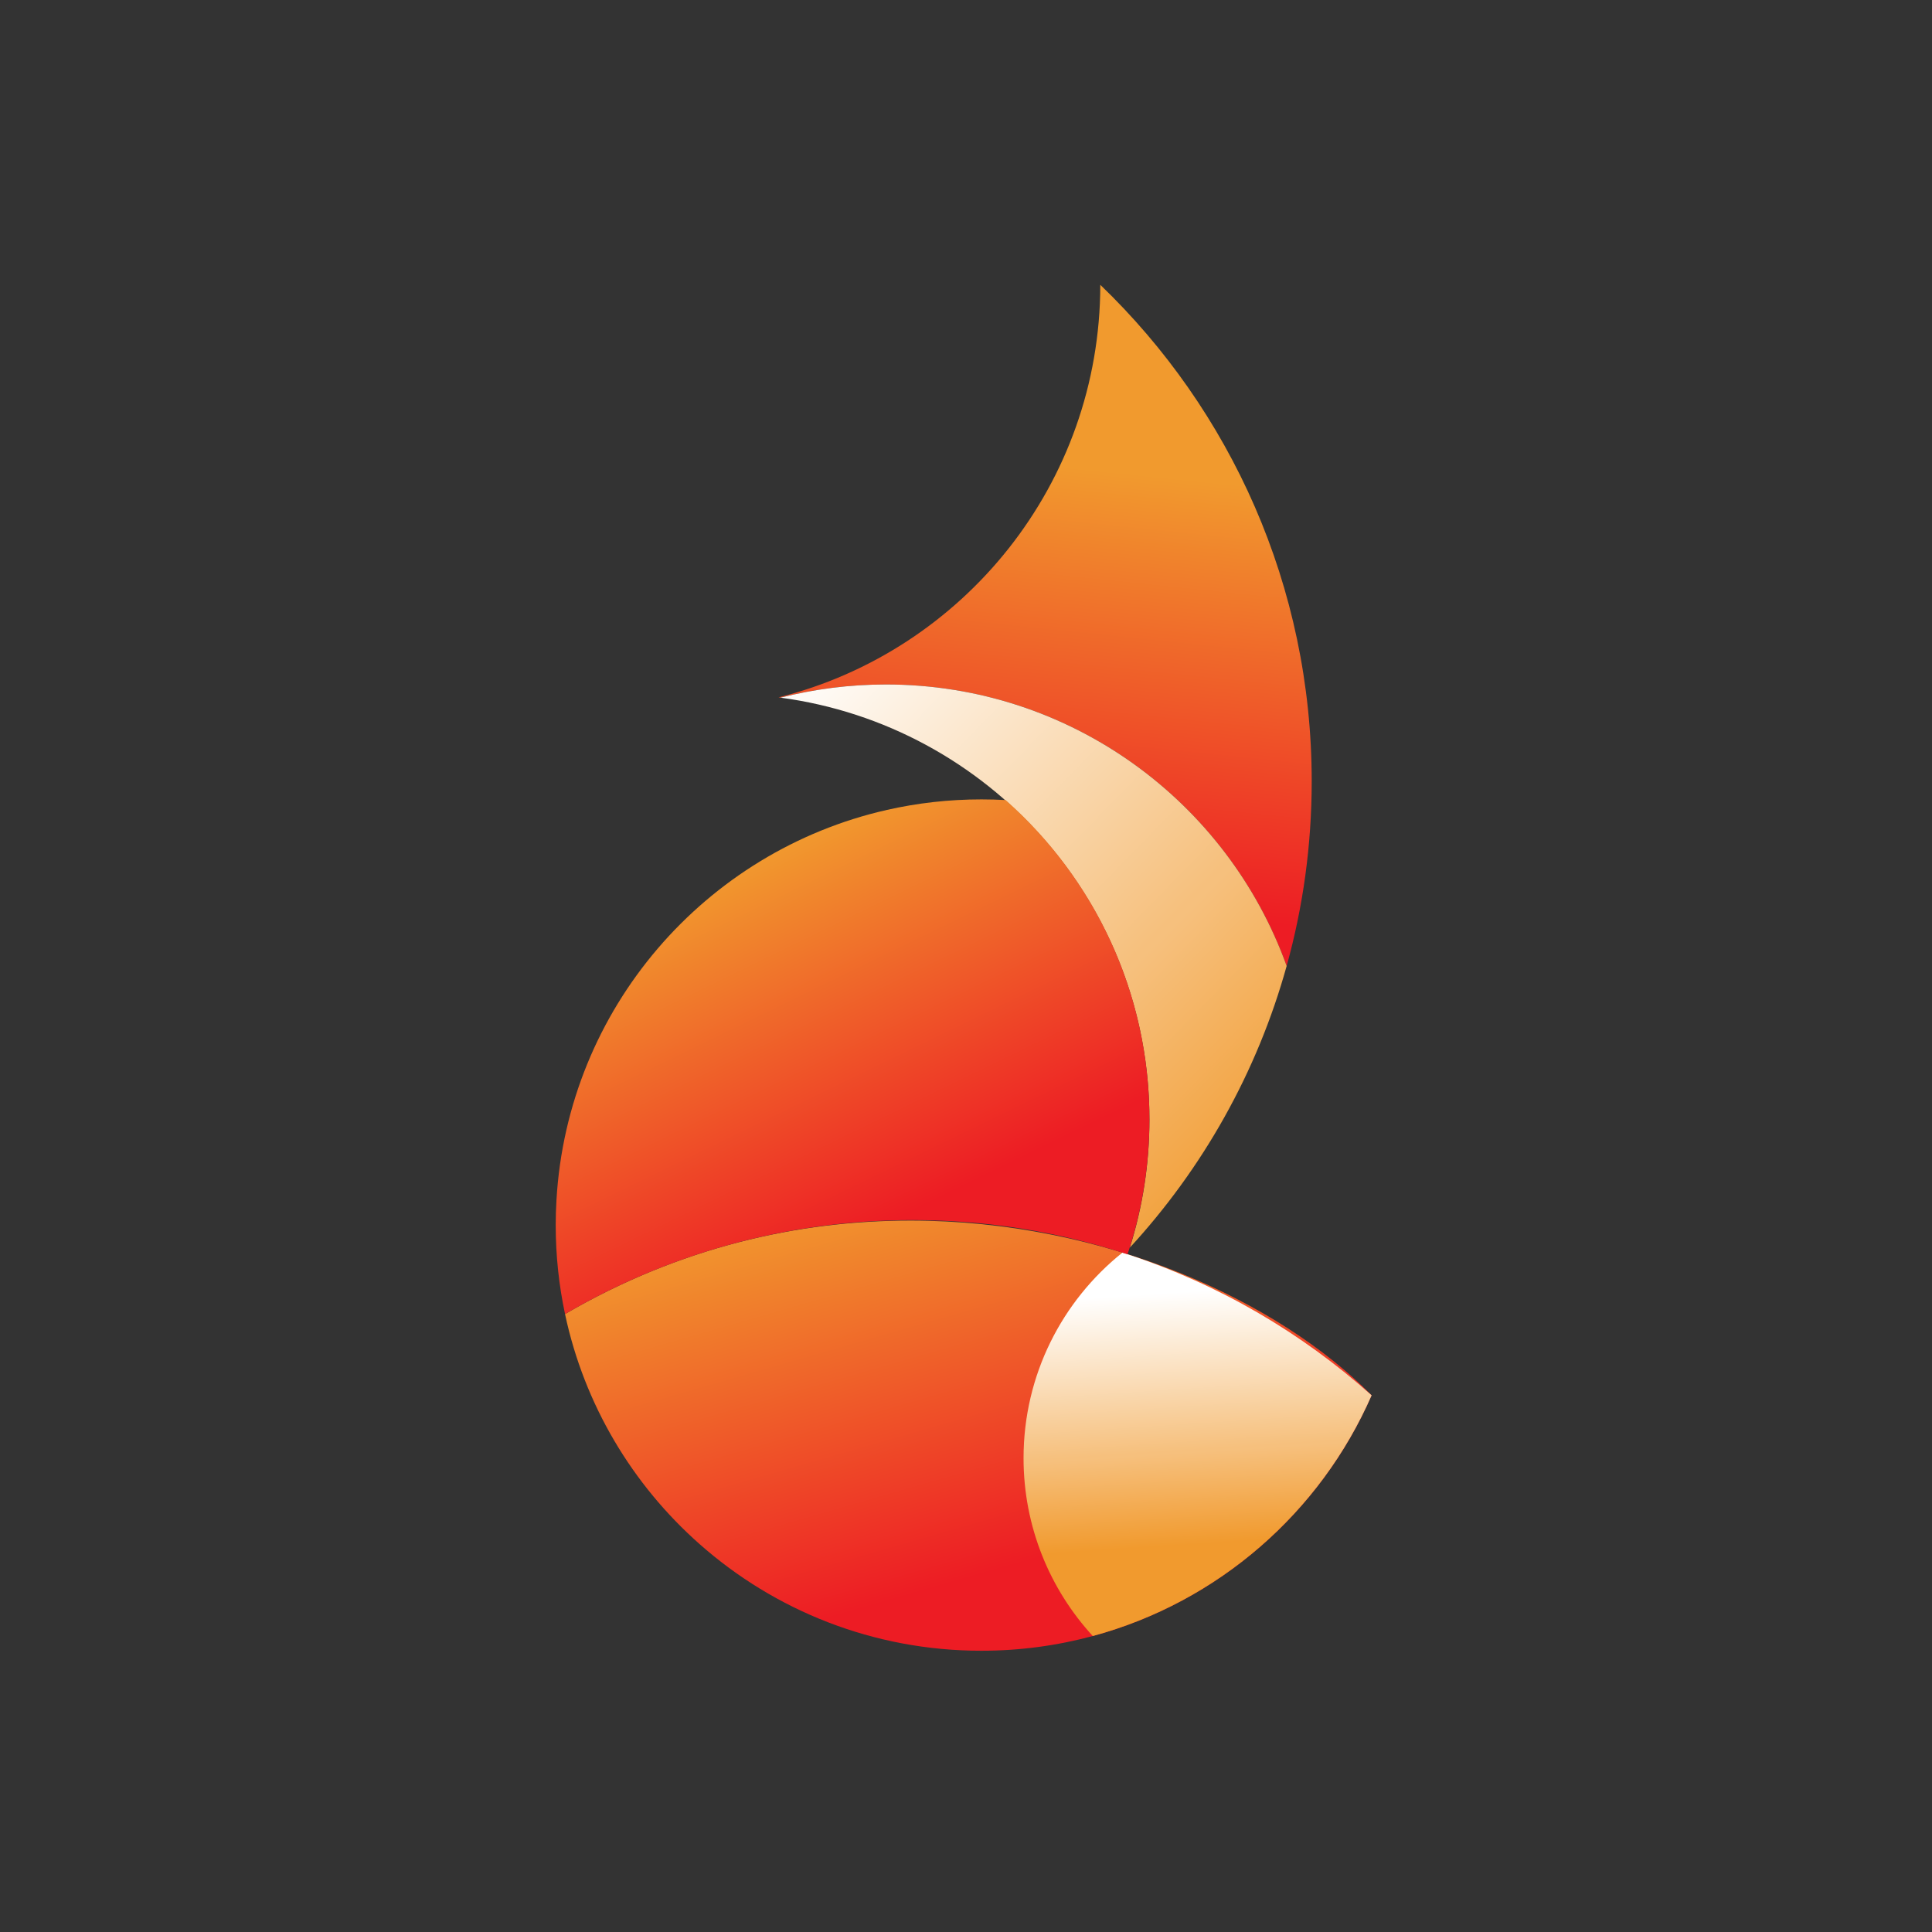 <?xml version="1.0" encoding="UTF-8" standalone="no"?>
<!-- Created with Inkscape (http://www.inkscape.org/) -->

<svg
   xmlns:dc="http://purl.org/dc/elements/1.1/"
   xmlns:cc="http://creativecommons.org/ns#"
   xmlns:rdf="http://www.w3.org/1999/02/22-rdf-syntax-ns#"
   xmlns:svg="http://www.w3.org/2000/svg"
   xmlns="http://www.w3.org/2000/svg"
   xmlns:xlink="http://www.w3.org/1999/xlink"
   xmlns:sodipodi="http://sodipodi.sourceforge.net/DTD/sodipodi-0.dtd"
   xmlns:inkscape="http://www.inkscape.org/namespaces/inkscape"
   version="1.1"
   id="svg2"
   xml:space="preserve"
   width="530"
   height="530"
   viewBox="0 0 530 530"
   sodipodi:docname="fox_givnotes_logo_1.svg"
   inkscape:version="0.92.5 (2060ec1f9f, 2020-04-08)"
   inkscape:export-filename="/home/gagan/Desktop/logo/fox_givnotes_logo_2.png"
   inkscape:export-xdpi="96"
   inkscape:export-ydpi="96"><rect x="0" y="0" width="530" height="530" fill="#333333" stroke="none"/><defs
     id="defs6"><clipPath
       clipPathUnits="userSpaceOnUse"
       id="clipPath20"><path
         d="M 0,1080 H 1920 V 0 H 0 Z"
         id="path18"
         inkscape:connector-curvature="0" /></clipPath><clipPath
       clipPathUnits="userSpaceOnUse"
       id="clipPath28"><path
         d="M 515.481,879.519 H 743.796 V 651.204 H 515.481 Z"
         id="path26"
         inkscape:connector-curvature="0" /></clipPath><clipPath
       clipPathUnits="userSpaceOnUse"
       id="clipPath44"><path
         d="M 412.27,826.914 H 803.15 V 436.034 H 412.27 Z"
         id="path42"
         inkscape:connector-curvature="0" /></clipPath><clipPath
       clipPathUnits="userSpaceOnUse"
       id="clipPath60"><path
         d="M 589.206,626.191 H 830.559 V 384.838 H 589.206 Z"
         id="path58"
         inkscape:connector-curvature="0" /></clipPath><clipPath
       clipPathUnits="userSpaceOnUse"
       id="clipPath76"><path
         d="M 563.085,657.731 H 804.438 V 416.378 H 563.085 Z"
         id="path74"
         inkscape:connector-curvature="0" /></clipPath><clipPath
       clipPathUnits="userSpaceOnUse"
       id="clipPath92"><path
         d="M 517.49,655.731 H 758.843 V 414.378 H 517.49 Z"
         id="path90"
         inkscape:connector-curvature="0" /></clipPath><clipPath
       clipPathUnits="userSpaceOnUse"
       id="clipPath108"><path
         d="M 495.521,504.799 H 887.72 V 112.6 H 495.521 Z"
         id="path106"
         inkscape:connector-curvature="0" /></clipPath><clipPath
       clipPathUnits="userSpaceOnUse"
       id="clipPath124"><path
         d="m 593.201,479.995 c 5.429,-25.509 18.974,-48.006 37.82,-64.661 v 0 c 21.098,-18.672 48.85,-29.995 79.236,-29.995 v 0 c 10.836,0 21.337,1.44 31.317,4.139 v 0 c 35.229,9.525 64.011,34.731 78.391,67.673 v 0 c -25.912,26.359 -74.878,49.134 -129.674,49.131 v 0 c -31.528,-0.002 -64.996,-7.546 -97.09,-26.287"
         id="path122"
         inkscape:connector-curvature="0" /></clipPath><linearGradient
       x1="0"
       y1="0"
       x2="1"
       y2="0"
       gradientUnits="userSpaceOnUse"
       gradientTransform="matrix(32,-112,-112,-32,691.098,522.263)"
       spreadMethod="pad"
       id="linearGradient134"><stop
         style="stop-opacity:1;stop-color:#f19a2e"
         offset="0"
         id="stop130" /><stop
         style="stop-opacity:1;stop-color:#ed1c24"
         offset="1"
         id="stop132" /></linearGradient><clipPath
       clipPathUnits="userSpaceOnUse"
       id="clipPath144"><path
         d="m 722.111,439.488 c 0,-19.278 7.38,-36.843 19.463,-50.01 v 0 c 35.229,9.525 64.011,34.731 78.391,67.673 v 0 c -19.679,17.599 -42.966,31.242 -68.628,39.652 v 0 c -0.476,0.162 -0.953,0.313 -1.441,0.455 v 0 c -16.937,-13.546 -27.785,-34.385 -27.785,-57.77"
         id="path142"
         inkscape:connector-curvature="0" /></clipPath><linearGradient
       x1="0"
       y1="0"
       x2="1"
       y2="0"
       gradientUnits="userSpaceOnUse"
       gradientTransform="matrix(-5,77,77,5,773.094,415.449)"
       spreadMethod="pad"
       id="linearGradient160"><stop
         style="stop-opacity:1;stop-color:#f19a2e"
         offset="0"
         id="stop150" /><stop
         style="stop-opacity:1;stop-color:#f6c07d"
         offset="0.336"
         id="stop152" /><stop
         style="stop-opacity:1;stop-color:#f6c07d"
         offset="0.343"
         id="stop154" /><stop
         style="stop-opacity:1;stop-color:#ffffff"
         offset="0.921"
         id="stop156" /><stop
         style="stop-opacity:1;stop-color:#ffffff"
         offset="1"
         id="stop158" /></linearGradient><clipPath
       clipPathUnits="userSpaceOnUse"
       id="clipPath170"><path
         d="m 653.246,653.368 c 0.185,-0.022 0.368,-0.044 0.542,-0.076 v 0 c 9.481,2.416 19.418,3.706 29.659,3.706 v 0 c 51.864,0 96.022,-32.997 112.634,-79.139 v 0 c 4.595,16.526 7.044,33.93 7.044,51.918 v 0 c 0,54.843 -22.8,104.355 -59.438,139.584 v 0 c -0.032,-55.97 -38.502,-102.968 -90.441,-115.993"
         id="path168"
         inkscape:connector-curvature="0" /></clipPath><linearGradient
       x1="0"
       y1="0"
       x2="1"
       y2="0"
       gradientUnits="userSpaceOnUse"
       gradientTransform="matrix(-13,-121,-121,13,736.942,717.808)"
       spreadMethod="pad"
       id="linearGradient180"><stop
         style="stop-opacity:1;stop-color:#f19a2e"
         offset="0"
         id="stop176" /><stop
         style="stop-opacity:1;stop-color:#ed1c24"
         offset="1"
         id="stop178" /></linearGradient><clipPath
       clipPathUnits="userSpaceOnUse"
       id="clipPath190"><path
         d="M 653.788,653.292 C 712.337,645.49 757.503,595.36 757.503,534.676 v 0 c 0,-12.549 -1.929,-24.642 -5.504,-36 v 0 c 20.449,22.215 35.771,49.242 44.082,79.183 v 0 c -16.612,46.142 -60.77,79.139 -112.634,79.139 v 0 c -10.241,0 -20.178,-1.29 -29.659,-3.706"
         id="path188"
         inkscape:connector-curvature="0" /></clipPath><linearGradient
       x1="0"
       y1="0"
       x2="1"
       y2="0"
       gradientUnits="userSpaceOnUse"
       gradientTransform="matrix(-156,151,151,156,799.922,521.711)"
       spreadMethod="pad"
       id="linearGradient206"><stop
         style="stop-opacity:1;stop-color:#f19a2e"
         offset="0"
         id="stop196" /><stop
         style="stop-opacity:1;stop-color:#f6c07d"
         offset="0.336"
         id="stop198" /><stop
         style="stop-opacity:1;stop-color:#f6c07d"
         offset="0.343"
         id="stop200" /><stop
         style="stop-opacity:1;stop-color:#ffffff"
         offset="0.921"
         id="stop202" /><stop
         style="stop-opacity:1;stop-color:#ffffff"
         offset="1"
         id="stop204" /></linearGradient><clipPath
       clipPathUnits="userSpaceOnUse"
       id="clipPath216"><path
         d="m 683.702,621.732 c -51.11,-11.571 -89.82,-55.87 -92.91,-109.72 v 0 c -0.14,-2.31 -0.21,-4.641 -0.21,-6.991 v 0 c 0,-8.589 0.901,-16.95 2.62,-25.029 v 0 c 28.68,16.799 62.07,26.429 97.71,26.429 v 0 c 21.101,0 41.41,-3.37 60.43,-9.62 v 0 c 0.171,0.52 0.351,1.039 0.51,1.57 v 0 c 0.06,0.19 0.12,0.391 0.18,0.58 v 0 c 3.56,11.32 5.47,23.37 5.47,35.87 v 0 c 0,35.701 -15.64,67.76 -40.44,89.68 v 0 c -2.25,0.13 -4.52,0.191 -6.81,0.191 v 0 c -9.12,0 -18.01,-1.021 -26.55,-2.96"
         id="path214"
         inkscape:connector-curvature="0" /></clipPath><linearGradient
       x1="0"
       y1="0"
       x2="1"
       y2="0"
       gradientUnits="userSpaceOnUse"
       gradientTransform="matrix(48,-98,-98,-48,635.207,603.263)"
       spreadMethod="pad"
       id="linearGradient226"><stop
         style="stop-opacity:1;stop-color:#f19a2e"
         offset="0"
         id="stop222" /><stop
         style="stop-opacity:1;stop-color:#ed1c24"
         offset="1"
         id="stop224" /></linearGradient><clipPath
       clipPathUnits="userSpaceOnUse"
       id="clipPath236"><path
         d="M 0,1080 H 1920 V 0 H 0 Z"
         id="path234"
         inkscape:connector-curvature="0" /></clipPath><clipPath
       clipPathUnits="userSpaceOnUse"
       id="clipPath244"><path
         d="m 590.582,523.299 h 161.27 v -43.308 h -161.27 z"
         id="path242"
         inkscape:connector-curvature="0" /></clipPath><clipPath
       clipPathUnits="userSpaceOnUse"
       id="clipPath248"><path
         d="m 751.852,498.371 c -0.16,-0.53 -0.34,-1.05 -0.51,-1.57 -19.02,6.25 -39.33,9.62 -60.43,9.62 -35.64,0 -69.03,-9.63 -97.71,-26.43 -1.72,8.08 -2.62,16.441 -2.62,25.03 0,2.35 0.07,4.68 0.21,6.991 59.72,21.479 118.44,9.719 161.06,-13.641"
         id="path246"
         inkscape:connector-curvature="0" /></clipPath><clipPath
       clipPathUnits="userSpaceOnUse"
       id="clipPath252"><path
         d="M -32768,32767 H 32767 V -32768 H -32768 Z"
         id="path250"
         inkscape:connector-curvature="0" /></clipPath><linearGradient
       x1="0"
       y1="0"
       x2="1"
       y2="0"
       gradientUnits="userSpaceOnUse"
       gradientTransform="matrix(103,-2,-2,-103,599.608,502.143)"
       spreadMethod="pad"
       id="linearGradient258"><stop
         style="stop-opacity:0;stop-color:#ffffff"
         offset="0"
         id="stop254" /><stop
         style="stop-opacity:1;stop-color:#ffffff"
         offset="1"
         id="stop256" /></linearGradient><mask
       maskUnits="userSpaceOnUse"
       x="0"
       y="0"
       width="1"
       height="1"
       id="mask260"><g
         id="g270"><g
           clip-path="url(#clipPath252)"
           id="g268"><g
             id="g266"><g
               id="g264"><path
                 d="M -32768,32767 H 32767 V -32768 H -32768 Z"
                 style="fill:url(#linearGradient258);stroke:none"
                 id="path262"
                 inkscape:connector-curvature="0" /></g></g></g></g></mask><linearGradient
       x1="0"
       y1="0"
       x2="1"
       y2="0"
       gradientUnits="userSpaceOnUse"
       gradientTransform="matrix(103,-2,-2,-103,599.608,502.143)"
       spreadMethod="pad"
       id="linearGradient276"><stop
         style="stop-opacity:1;stop-color:#f19a2e"
         offset="0"
         id="stop272" /><stop
         style="stop-opacity:1;stop-color:#ed1c24"
         offset="1"
         id="stop274" /></linearGradient><clipPath
       clipPathUnits="userSpaceOnUse"
       id="clipPath302"><path
         d="m 683.702,624.691 h 73.8 v -125.74 h -73.8 z"
         id="path300"
         inkscape:connector-curvature="0" /></clipPath><clipPath
       clipPathUnits="userSpaceOnUse"
       id="clipPath306"><path
         d="m 752.032,498.951 c 1.41,11.731 1.08,23.88 -1.19,36.12 -7.33,39.52 -33.3,70.87 -67.14,86.66 8.54,1.94 17.43,2.96 26.55,2.96 2.29,0 4.56,-0.06 6.81,-0.19 24.8,-21.92 40.44,-53.98 40.44,-89.68 0,-12.5 -1.91,-24.55 -5.47,-35.87"
         id="path304"
         inkscape:connector-curvature="0" /></clipPath><clipPath
       clipPathUnits="userSpaceOnUse"
       id="clipPath310"><path
         d="M -32768,32767 H 32767 V -32768 H -32768 Z"
         id="path308"
         inkscape:connector-curvature="0" /></clipPath><linearGradient
       x1="0"
       y1="0"
       x2="1"
       y2="0"
       gradientUnits="userSpaceOnUse"
       gradientTransform="matrix(-71,137,137,71,745.516,544.812)"
       spreadMethod="pad"
       id="linearGradient316"><stop
         style="stop-opacity:0;stop-color:#ffffff"
         offset="0"
         id="stop312" /><stop
         style="stop-opacity:1;stop-color:#ffffff"
         offset="1"
         id="stop314" /></linearGradient><mask
       maskUnits="userSpaceOnUse"
       x="0"
       y="0"
       width="1"
       height="1"
       id="mask318"><g
         id="g328"><g
           clip-path="url(#clipPath310)"
           id="g326"><g
             id="g324"><g
               id="g322"><path
                 d="M -32768,32767 H 32767 V -32768 H -32768 Z"
                 style="fill:url(#linearGradient316);stroke:none"
                 id="path320"
                 inkscape:connector-curvature="0" /></g></g></g></g></mask><linearGradient
       x1="0"
       y1="0"
       x2="1"
       y2="0"
       gradientUnits="userSpaceOnUse"
       gradientTransform="matrix(-71,137,137,71,745.516,544.812)"
       spreadMethod="pad"
       id="linearGradient334"><stop
         style="stop-opacity:1;stop-color:#f19a2e"
         offset="0"
         id="stop330" /><stop
         style="stop-opacity:1;stop-color:#ed1c24"
         offset="1"
         id="stop332" /></linearGradient><clipPath
       clipPathUnits="userSpaceOnUse"
       id="clipPath360"><path
         d="m 1070.701,333.617 h 365.125 v 456.407 h -365.125 z"
         id="path358"
         inkscape:connector-curvature="0" /></clipPath><linearGradient
       inkscape:collect="always"
       xlink:href="#linearGradient134"
       id="linearGradient1221"
       gradientUnits="userSpaceOnUse"
       gradientTransform="matrix(32,-112,-112,-32,691.098,522.263)"
       x1="0"
       y1="0"
       x2="1"
       y2="0"
       spreadMethod="pad" /><linearGradient
       inkscape:collect="always"
       xlink:href="#linearGradient160"
       id="linearGradient1223"
       gradientUnits="userSpaceOnUse"
       gradientTransform="matrix(-5,77,77,5,773.094,415.449)"
       x1="0"
       y1="0"
       x2="1"
       y2="0"
       spreadMethod="pad" /><linearGradient
       inkscape:collect="always"
       xlink:href="#linearGradient180"
       id="linearGradient1225"
       gradientUnits="userSpaceOnUse"
       gradientTransform="matrix(-13,-121,-121,13,736.942,717.808)"
       x1="0"
       y1="0"
       x2="1"
       y2="0"
       spreadMethod="pad" /><linearGradient
       inkscape:collect="always"
       xlink:href="#linearGradient206"
       id="linearGradient1227"
       gradientUnits="userSpaceOnUse"
       gradientTransform="matrix(-156,151,151,156,799.922,521.711)"
       x1="0"
       y1="0"
       x2="1"
       y2="0"
       spreadMethod="pad" /><linearGradient
       inkscape:collect="always"
       xlink:href="#linearGradient226"
       id="linearGradient1229"
       gradientUnits="userSpaceOnUse"
       gradientTransform="matrix(48,-98,-98,-48,635.207,603.263)"
       x1="0"
       y1="0"
       x2="1"
       y2="0"
       spreadMethod="pad" /></defs><sodipodi:namedview
     pagecolor="#ffffff"
     bordercolor="#666666"
     borderopacity="1"
     objecttolerance="10"
     gridtolerance="10"
     guidetolerance="10"
     inkscape:pageopacity="0"
     inkscape:pageshadow="2"
     inkscape:window-width="1366"
     inkscape:window-height="712"
     id="namedview4"
     showgrid="false"
     showborder="true"
     inkscape:zoom="0.61111111"
     inkscape:cx="105.27106"
     inkscape:cy="249.64969"
     inkscape:window-x="0"
     inkscape:window-y="0"
     inkscape:window-maximized="1"
     inkscape:current-layer="g10" /><g
     id="g10"
     inkscape:groupmode="layer"
     inkscape:label="Golden Ratio #3"
     transform="matrix(1.333,0,0,-1.333,0,530)"><g
       id="g1179"
       transform="matrix(0.732,0,0,0.732,-317.942,-224.187)"
       style="stroke-width:1.365"><g
         clip-path="url(#clipPath124)"
         id="g1177"
         style="stroke-width:1.365"><g
           id="g1175"
           style="stroke-width:1.365"><g
             id="g1173"
             style="stroke-width:1.365"><path
               inkscape:connector-curvature="0"
               id="path1171"
               style="fill:url(#linearGradient1221);stroke:none;stroke-width:1.365"
               d="m 593.201,479.995 c 5.429,-25.509 18.974,-48.006 37.82,-64.661 v 0 c 21.098,-18.672 48.85,-29.995 79.236,-29.995 v 0 c 10.836,0 21.337,1.44 31.317,4.139 v 0 c 35.229,9.525 64.011,34.731 78.391,67.673 v 0 c -25.912,26.359 -74.878,49.134 -129.674,49.131 v 0 c -31.528,-0.002 -64.996,-7.546 -97.09,-26.287" /></g></g></g></g><g
       id="g1189"
       transform="matrix(0.732,0,0,0.732,-317.942,-224.187)"
       style="stroke-width:1.365"><g
         clip-path="url(#clipPath144)"
         id="g1187"
         style="stroke-width:1.365"><g
           id="g1185"
           style="stroke-width:1.365"><g
             id="g1183"
             style="stroke-width:1.365"><path
               inkscape:connector-curvature="0"
               id="path1181"
               style="fill:url(#linearGradient1223);stroke:none;stroke-width:1.365"
               d="m 722.111,439.488 c 0,-19.278 7.38,-36.843 19.463,-50.01 v 0 c 35.229,9.525 64.011,34.731 78.391,67.673 v 0 c -19.679,17.599 -42.966,31.242 -68.628,39.652 v 0 c -0.476,0.162 -0.953,0.313 -1.441,0.455 v 0 c -16.937,-13.546 -27.785,-34.385 -27.785,-57.77" /></g></g></g></g><g
       id="g1199"
       transform="matrix(0.732,0,0,0.732,-317.942,-224.187)"
       style="stroke-width:1.365"><g
         clip-path="url(#clipPath170)"
         id="g1197"
         style="stroke-width:1.365"><g
           id="g1195"
           style="stroke-width:1.365"><g
             id="g1193"
             style="stroke-width:1.365"><path
               inkscape:connector-curvature="0"
               id="path1191"
               style="fill:url(#linearGradient1225);stroke:none;stroke-width:1.365"
               d="m 653.246,653.368 c 0.185,-0.022 0.368,-0.044 0.542,-0.076 v 0 c 9.481,2.416 19.418,3.706 29.659,3.706 v 0 c 51.864,0 96.022,-32.997 112.634,-79.139 v 0 c 4.595,16.526 7.044,33.93 7.044,51.918 v 0 c 0,54.843 -22.8,104.355 -59.438,139.584 v 0 c -0.032,-55.97 -38.502,-102.968 -90.441,-115.993" /></g></g></g></g><g
       id="g1209"
       transform="matrix(0.732,0,0,0.732,-317.942,-224.187)"
       style="stroke-width:1.365"><g
         clip-path="url(#clipPath190)"
         id="g1207"
         style="stroke-width:1.365"><g
           id="g1205"
           style="stroke-width:1.365"><g
             id="g1203"
             style="stroke-width:1.365"><path
               inkscape:connector-curvature="0"
               id="path1201"
               style="fill:url(#linearGradient1227);stroke:none;stroke-width:1.365"
               d="M 653.788,653.292 C 712.337,645.49 757.503,595.36 757.503,534.676 v 0 c 0,-12.549 -1.929,-24.642 -5.504,-36 v 0 c 20.449,22.215 35.771,49.242 44.082,79.183 v 0 c -16.612,46.142 -60.77,79.139 -112.634,79.139 v 0 c -10.241,0 -20.178,-1.29 -29.659,-3.706" /></g></g></g></g><g
       id="g1219"
       transform="matrix(0.732,0,0,0.732,-317.942,-224.187)"
       style="stroke-width:1.365"><g
         clip-path="url(#clipPath216)"
         id="g1217"
         style="stroke-width:1.365"><g
           id="g1215"
           style="stroke-width:1.365"><g
             id="g1213"
             style="stroke-width:1.365"><path
               inkscape:connector-curvature="0"
               id="path1211"
               style="fill:url(#linearGradient1229);stroke:none;stroke-width:1.365"
               d="m 683.702,621.732 c -51.11,-11.571 -89.82,-55.87 -92.91,-109.72 v 0 c -0.14,-2.31 -0.21,-4.641 -0.21,-6.991 v 0 c 0,-8.589 0.901,-16.95 2.62,-25.029 v 0 c 28.68,16.799 62.07,26.429 97.71,26.429 v 0 c 21.101,0 41.41,-3.37 60.43,-9.62 v 0 c 0.171,0.52 0.351,1.039 0.51,1.57 v 0 c 0.06,0.19 0.12,0.391 0.18,0.58 v 0 c 3.56,11.32 5.47,23.37 5.47,35.87 v 0 c 0,35.701 -15.64,67.76 -40.44,89.68 v 0 c -2.25,0.13 -4.52,0.191 -6.81,0.191 v 0 c -9.12,0 -18.01,-1.021 -26.55,-2.96" /></g></g></g></g></g></svg>